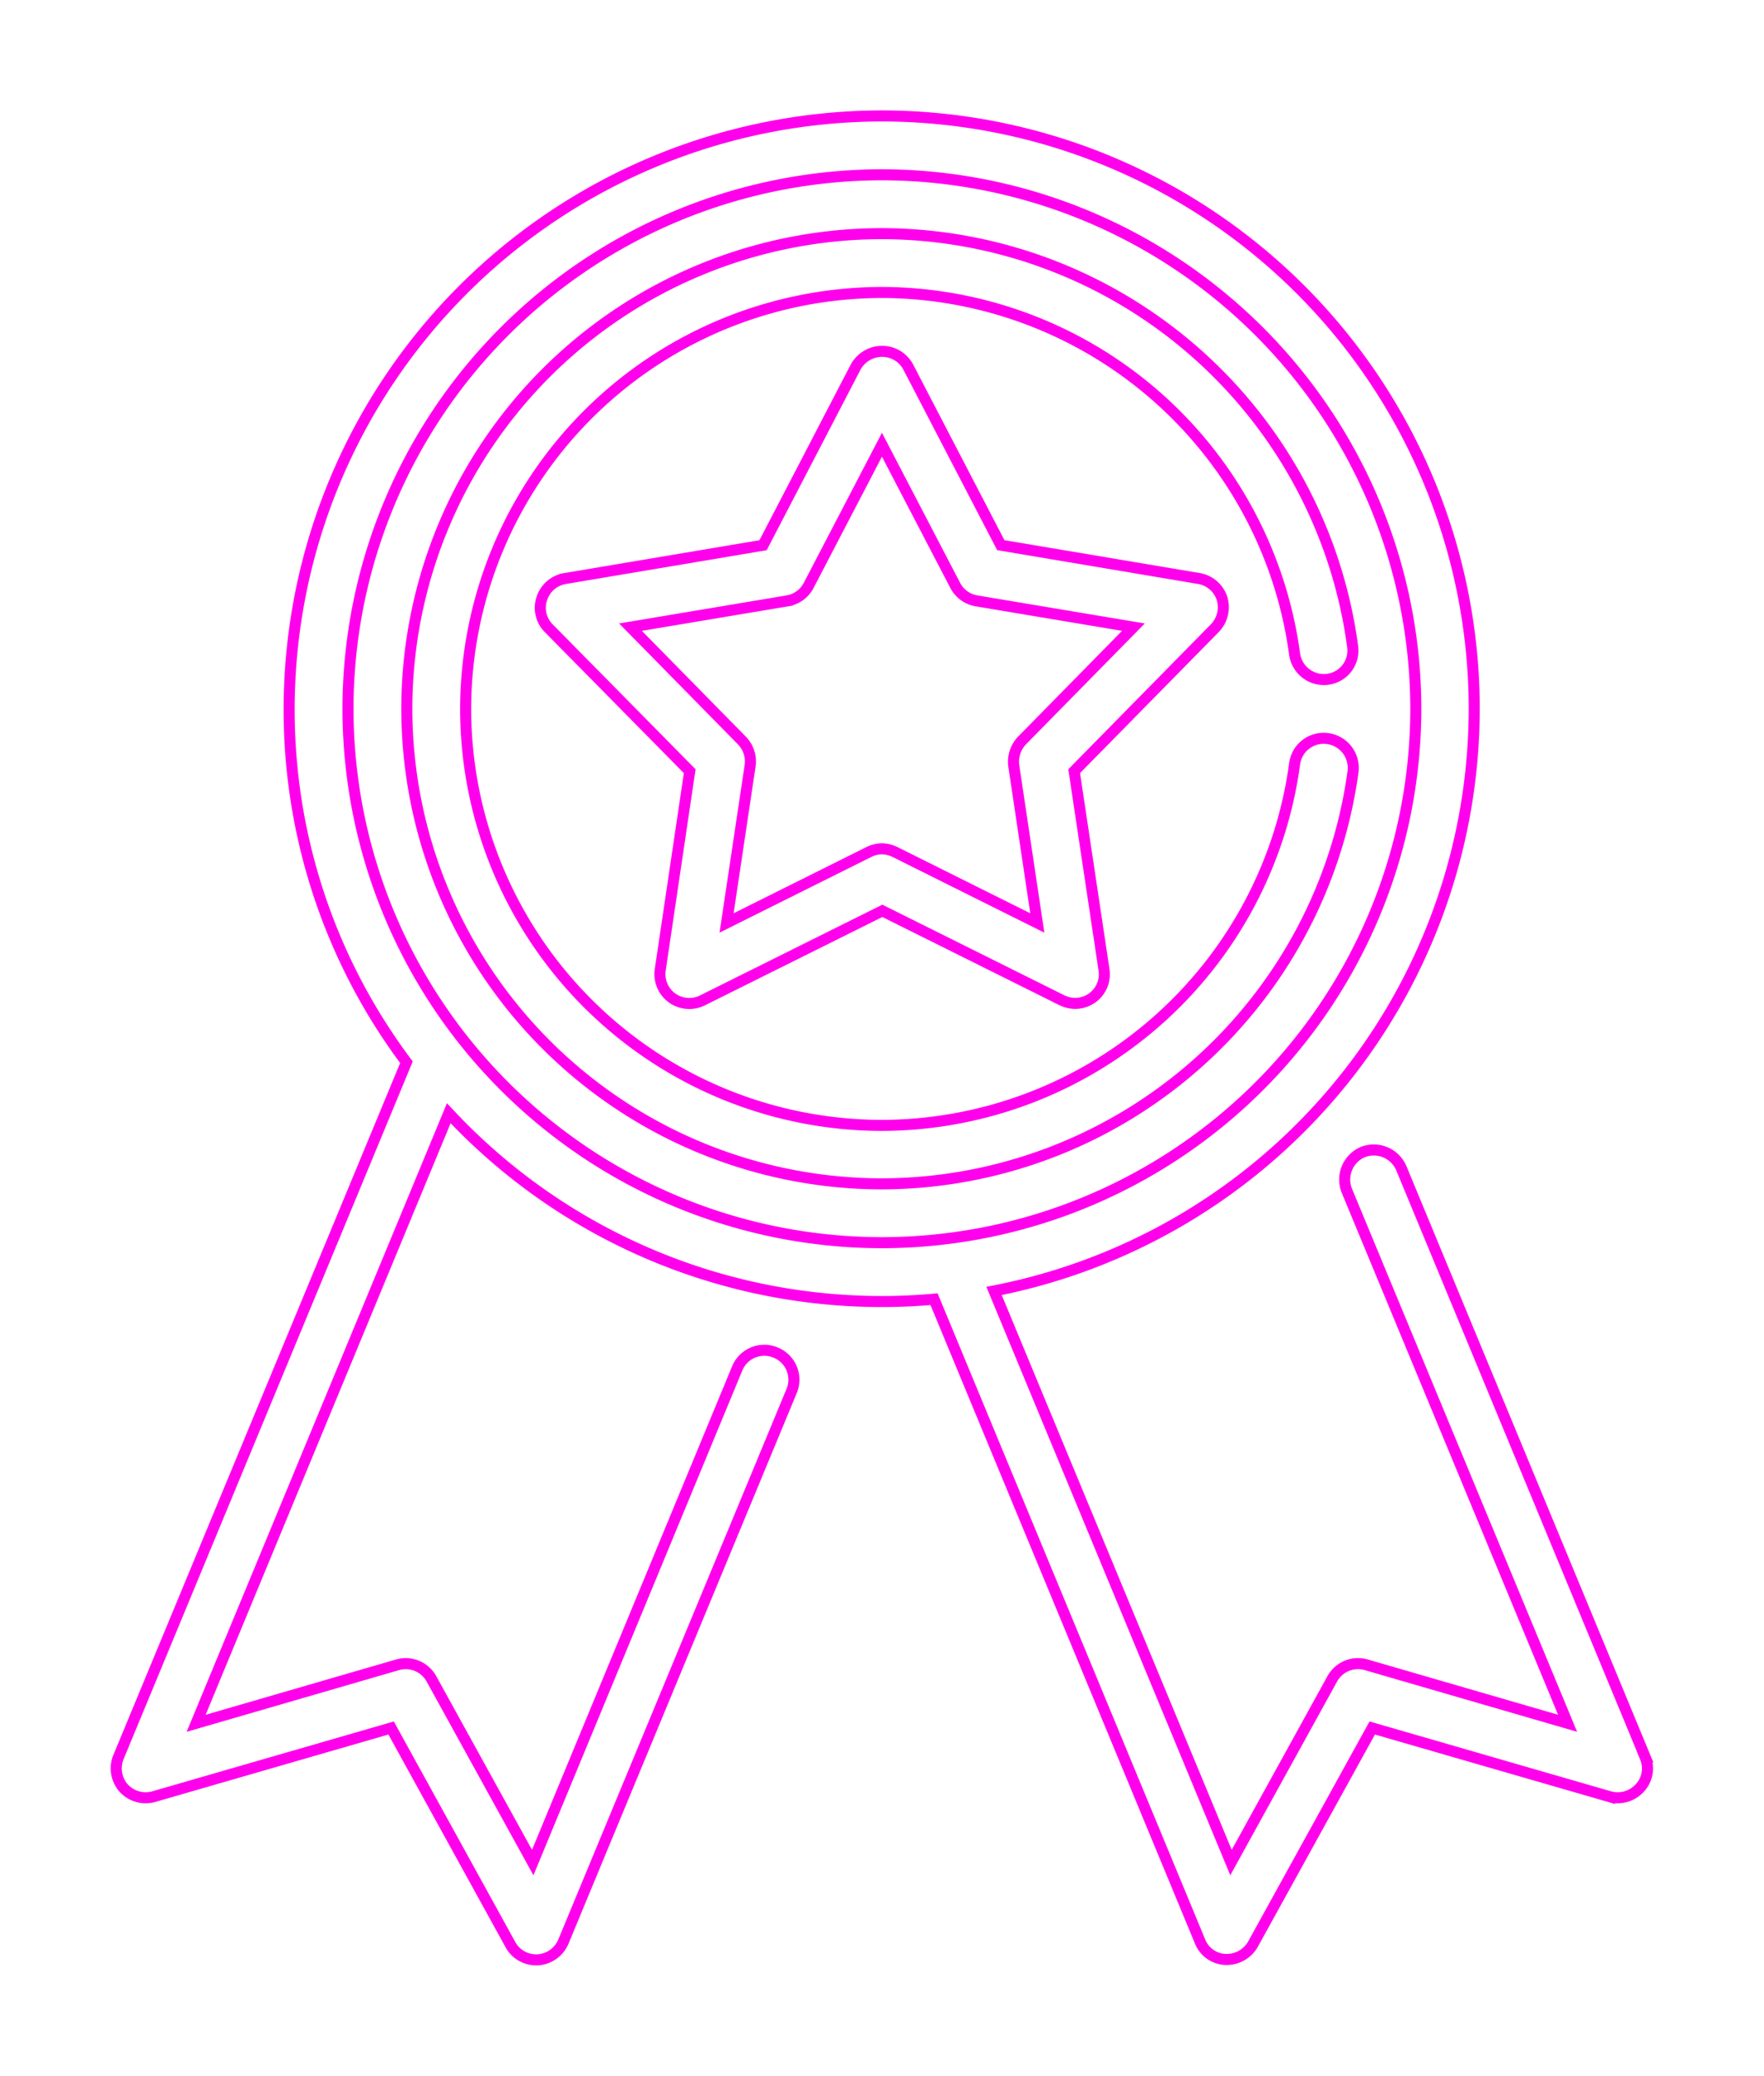<svg xmlns="http://www.w3.org/2000/svg" xmlns:xlink="http://www.w3.org/1999/xlink" viewBox="0 0 239.64 281.98">
  <defs>
    <style>
      .cls-1 {
        fill: none;
        stroke: #ff00ec;
        stroke-miterlimit: 10;
        stroke-width: 1.5px;
      }

      .cls-2 {
        filter: url(#Path_88);
      }

      .cls-3 {
        filter: url(#Path_87);
      }

      .cls-4 {
        filter: url(#Path_86);
      }
    </style>
    <filter id="Path_86" x="0" y="0" width="239.64" height="281.98" filterUnits="userSpaceOnUse">
      <feOffset input="SourceAlpha"/>
      <feGaussianBlur stdDeviation="5" result="blur"/>
      <feFlood flood-color="#ff00ec"/>
      <feComposite operator="in" in2="blur"/>
      <feComposite in="SourceGraphic"/>
    </filter>
    <filter id="Path_87" x="57.611" y="31.976" width="124.367" height="120.124" filterUnits="userSpaceOnUse">
      <feOffset input="SourceAlpha"/>
      <feGaussianBlur stdDeviation="5" result="blur-2"/>
      <feFlood flood-color="#ff00ec"/>
      <feComposite operator="in" in2="blur-2"/>
      <feComposite in="SourceGraphic"/>
    </filter>
    <filter id="Path_88" x="39.523" y="15.988" width="160.077" height="160.577" filterUnits="userSpaceOnUse">
      <feOffset input="SourceAlpha"/>
      <feGaussianBlur stdDeviation="5" result="blur-3"/>
      <feFlood flood-color="#ff00ec"/>
      <feComposite operator="in" in2="blur-3"/>
      <feComposite in="SourceGraphic"/>
    </filter>
  </defs>
  <g id="Group_144" data-name="Group 144" transform="translate(-1302.094 -4081.25)">
    <g class="cls-4" transform="matrix(1, 0, 0, 1, 1302.09, 4081.25)">
      <path id="Path_86-2" data-name="Path 86" class="cls-1" d="M-116.45,588.98-149.6,508.933a4.067,4.067,0,0,0-5.223-2.185,4.067,4.067,0,0,0-2.185,5.223l30,72.373-27.34-7.941a3.992,3.992,0,0,0-4.637,1.919l-13.75,24.941-32.189-77.649a80.635,80.635,0,0,0,65.231-79.088A80.55,80.55,0,0,0-220.159,366a80.629,80.629,0,0,0-80.527,80.527,79.811,79.811,0,0,0,15.935,48.018l-39.117,94.383a4.048,4.048,0,0,0,.693,4.21,4.056,4.056,0,0,0,4.1,1.172l32.243-9.326,16.2,29.418a3.973,3.973,0,0,0,3.517,2.078h.213a4.056,4.056,0,0,0,3.464-2.451l31.017-74.824a3.976,3.976,0,0,0-2.185-5.223,3.976,3.976,0,0,0-5.223,2.185l-27.766,67.1-13.75-24.941a3.992,3.992,0,0,0-4.637-1.919l-27.34,7.941L-279,501.472a80.41,80.41,0,0,0,58.836,25.581c2.4,0,4.743-.107,7.088-.32l36.133,87.242a3.878,3.878,0,0,0,3.464,2.452h.213a4.1,4.1,0,0,0,3.517-2.078l16.2-29.365,32.243,9.326a4.056,4.056,0,0,0,4.1-1.172,3.867,3.867,0,0,0,.746-4.157ZM-292.692,446.527a72.612,72.612,0,0,1,72.533-72.533,72.646,72.646,0,0,1,72.533,72.533,72.612,72.612,0,0,1-72.533,72.533,72.578,72.578,0,0,1-72.533-72.533Z" transform="translate(339.97 -350.25)"/>
    </g>
    <g class="cls-3" transform="matrix(1, 0, 0, 1, 1302.09, 4081.25)">
      <path id="Path_87-2" data-name="Path 87" class="cls-1" d="M-123.469,459.575a4.008,4.008,0,0,0-3.144-2.718l-26.913-4.53-12.577-24.2A4,4,0,0,0-169.675,426a4.105,4.105,0,0,0-3.571,2.132l-12.577,24.2-26.913,4.53a4.008,4.008,0,0,0-3.144,2.718,3.931,3.931,0,0,0,.959,4.05l19.132,19.4-4,26.967a4,4,0,0,0,1.6,3.837,4.021,4.021,0,0,0,4.157.32L-169.622,502l24.408,12.151a4.261,4.261,0,0,0,1.759.426,4.087,4.087,0,0,0,2.345-.746,3.954,3.954,0,0,0,1.6-3.837l-4.05-26.967,19.132-19.452A4.1,4.1,0,0,0-123.469,459.575Zm-27.18,19.292a4.185,4.185,0,0,0-1.119,3.411l3.2,21.371L-167.916,494a4.261,4.261,0,0,0-1.759-.426,4.071,4.071,0,0,0-1.759.426l-19.346,9.646,3.2-21.371a4.07,4.07,0,0,0-1.119-3.411l-15.135-15.4,21.317-3.571a4,4,0,0,0,2.878-2.078l9.966-19.132,9.966,19.132a4,4,0,0,0,2.878,2.078l21.317,3.571-15.135,15.4Z" transform="translate(289.49 -378.27)"/>
    </g>
    <g class="cls-2" transform="matrix(1, 0, 0, 1, 1302.09, 4081.25)">
      <path id="Path_88-2" data-name="Path 88" class="cls-1" d="M-125.02,464.589a3.977,3.977,0,0,0-4.477,3.464,56.729,56.729,0,0,1-56.065,49.083,56.611,56.611,0,0,1-56.545-56.545,56.657,56.657,0,0,1,56.545-56.6A56.728,56.728,0,0,1-129.5,453.077a4.015,4.015,0,0,0,4.477,3.464,3.938,3.938,0,0,0,3.411-4.477A64.672,64.672,0,0,0-185.561,396,64.594,64.594,0,0,0-250.1,460.539a64.594,64.594,0,0,0,64.539,64.539,64.765,64.765,0,0,0,64.006-56.012,4.015,4.015,0,0,0-3.464-4.477Z" transform="translate(305.37 -364.26)"/>
    </g>
  </g>
</svg>
